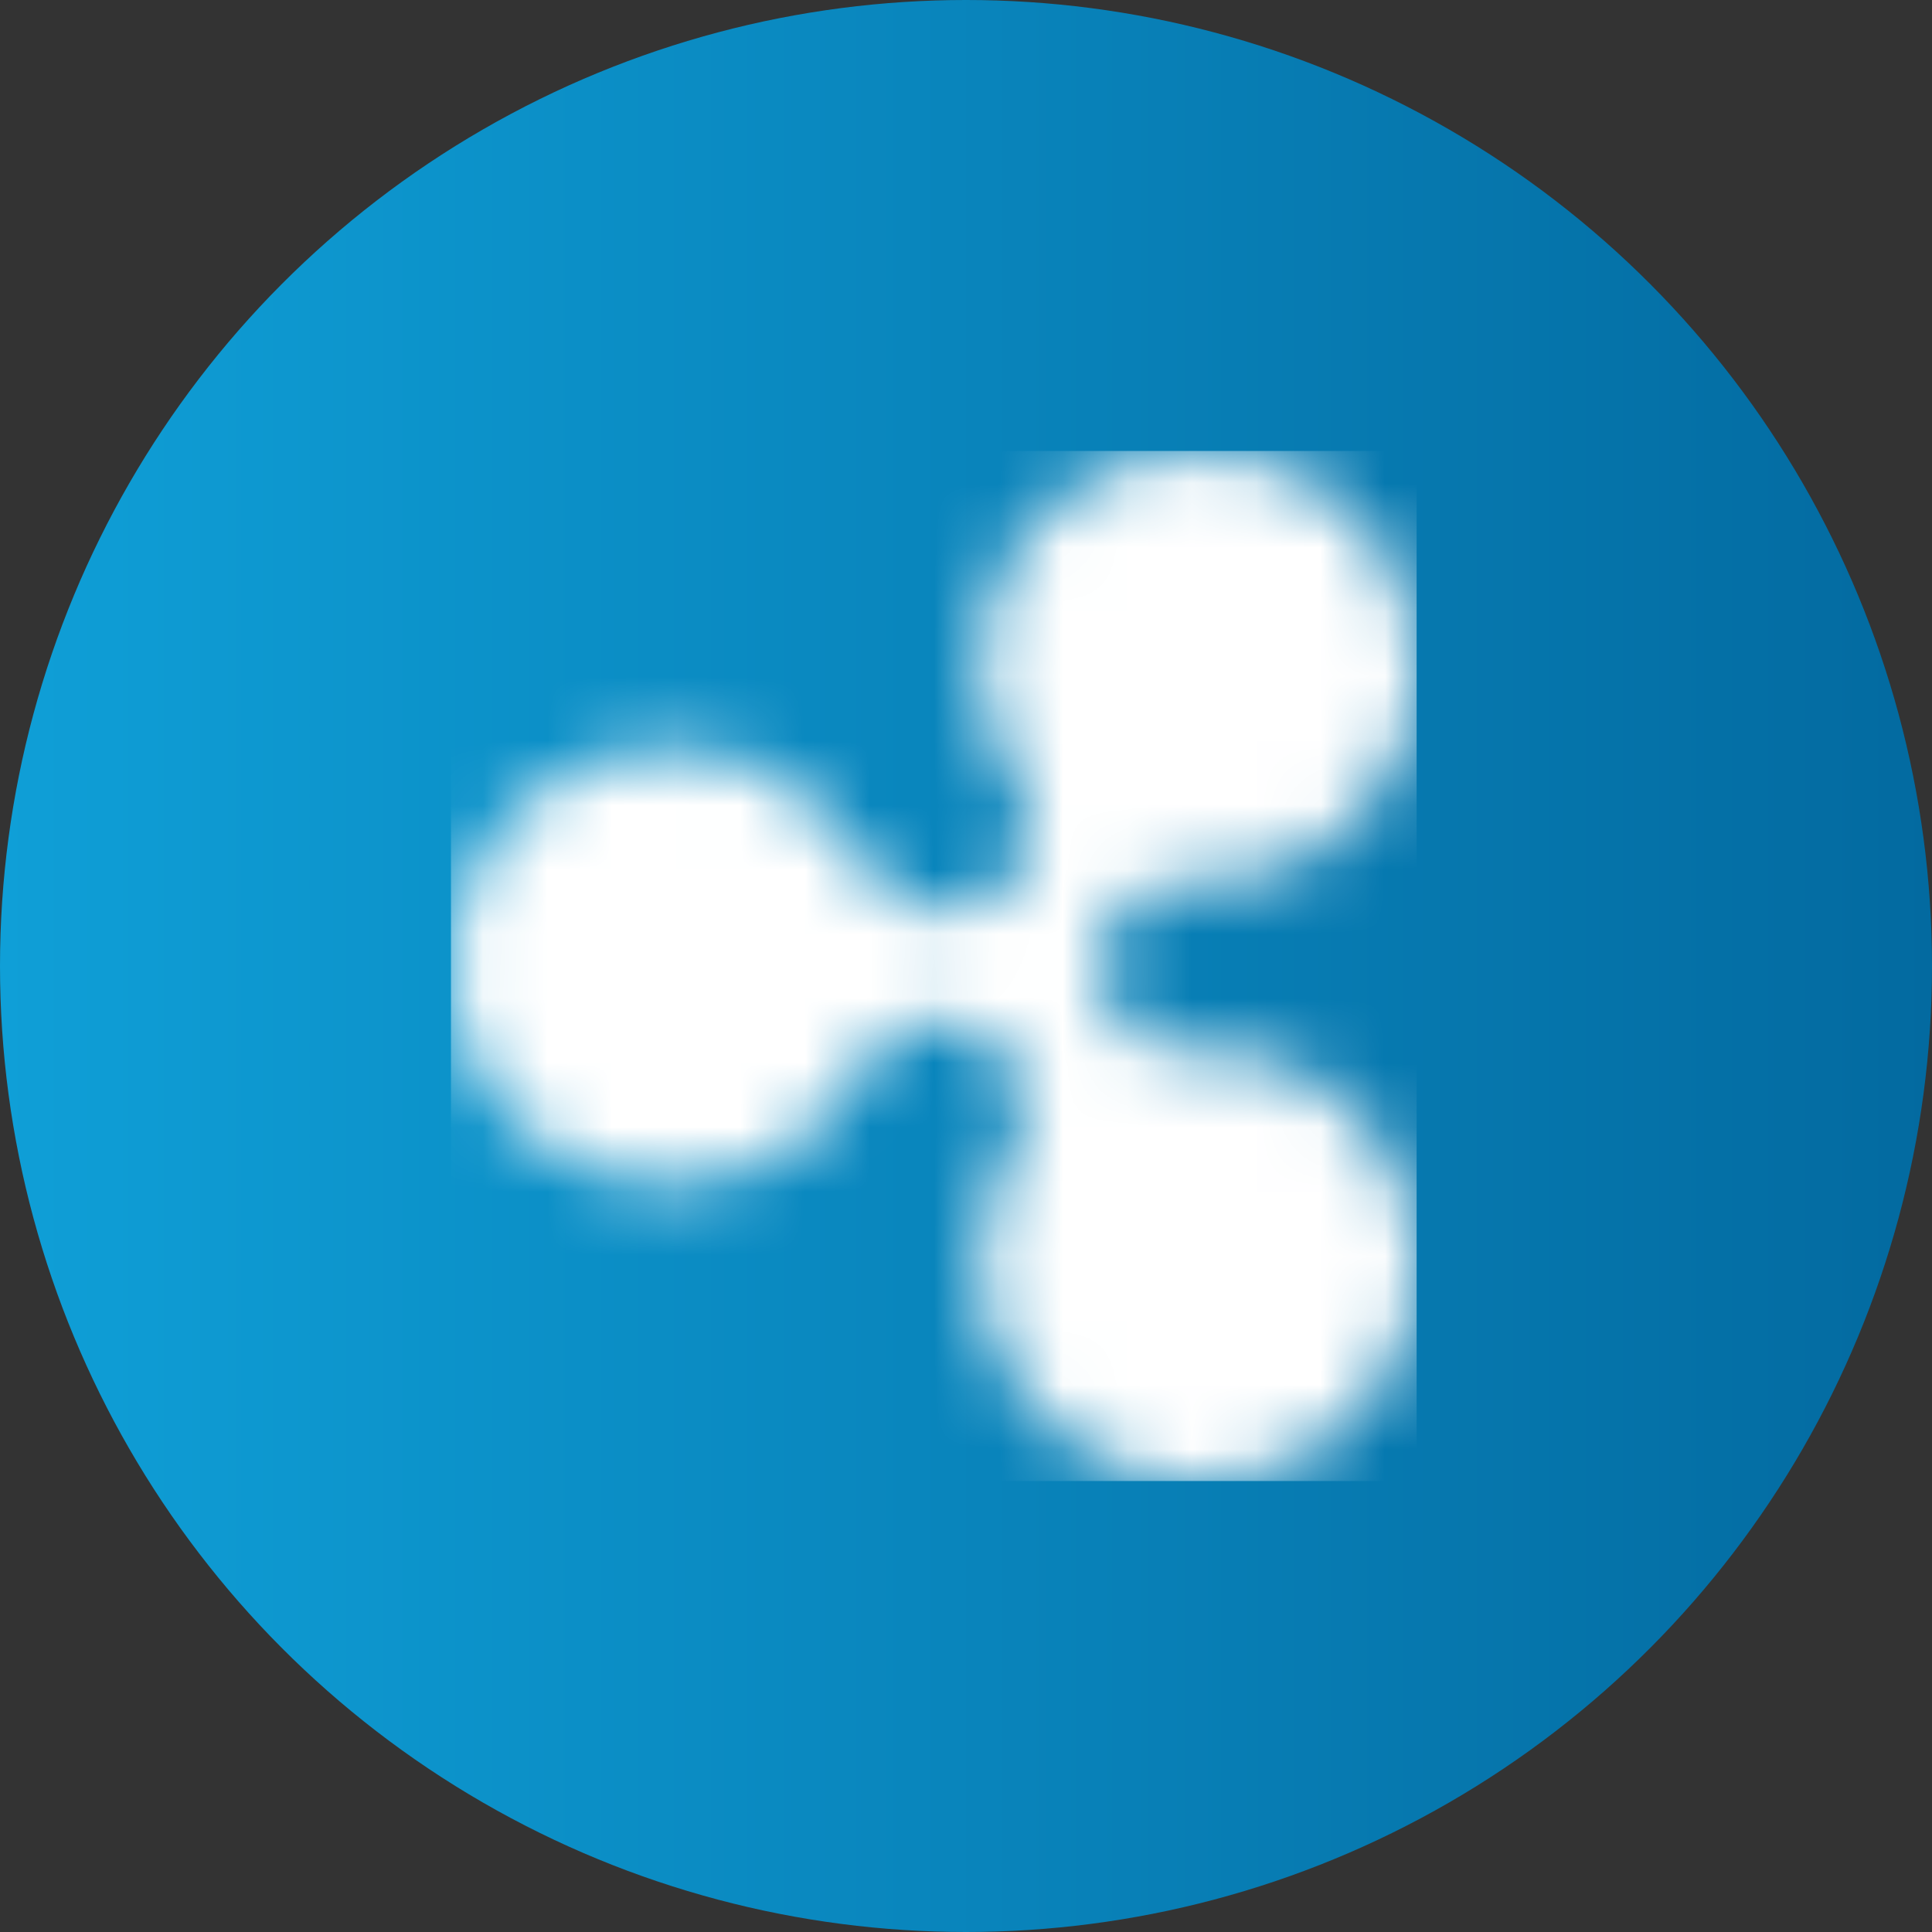 <svg width="30" height="30" fill="none" xmlns="http://www.w3.org/2000/svg"><rect width="100%" height="100%" fill="#333333" stroke="none"/><circle cx="15" cy="15" r="15" fill="url(#paint0_linear_435_1830)"/><g clip-path="url(#clip0_435_1830)"><mask id="a" style="mask-type:luminance" maskUnits="userSpaceOnUse" x="7" y="7" width="16" height="17"><path d="M16.923 7.477a3.36 3.36 0 00-1.694 2.902c0 .616.251 1.236.566 1.79.251.495.375 1.359-.502 1.79-.626.37-1.443.123-1.818-.494-.375-.494-.814-.989-1.38-1.358a3.328 3.328 0 00-3.385 0 3.365 3.365 0 00-1.694 2.905c0 1.174.626 2.285 1.694 2.902a3.328 3.328 0 003.385 0c.566-.31 1.005-.802 1.316-1.359.251-.432.94-.99 1.818-.495.626.37.814 1.174.502 1.791-.314.557-.502 1.174-.502 1.79 0 1.175.626 2.286 1.694 2.903a3.328 3.328 0 003.386 0 3.36 3.36 0 001.694-2.902 3.353 3.353 0 00-1.694-2.902c-.566-.31-1.192-.432-1.882-.432-.566 0-1.316-.37-1.316-1.296 0-.742.566-1.296 1.316-1.296.626 0 1.316-.122 1.882-.432a3.36 3.36 0 001.694-2.902 3.353 3.353 0 00-1.694-2.902c-.503-.31-1.129-.432-1.695-.432-.562-.003-1.192.122-1.69.429z" fill="#fff"/></mask><g mask="url(#a)"><path d="M14.54-.365l15.674 15.498L14.54 30.57-1.197 15.133 14.54-.364z" fill="#fff"/></g></g><defs><linearGradient id="paint0_linear_435_1830" x1="0" y1="15" x2="30" y2="15" gradientUnits="userSpaceOnUse"><stop stop-color="#0F9FD7"/><stop offset="1" stop-color="#036AA0"/></linearGradient><clipPath id="clip0_435_1830"><path fill="#fff" transform="translate(7 7)" d="M0 0h15v16H0z"/></clipPath></defs></svg>